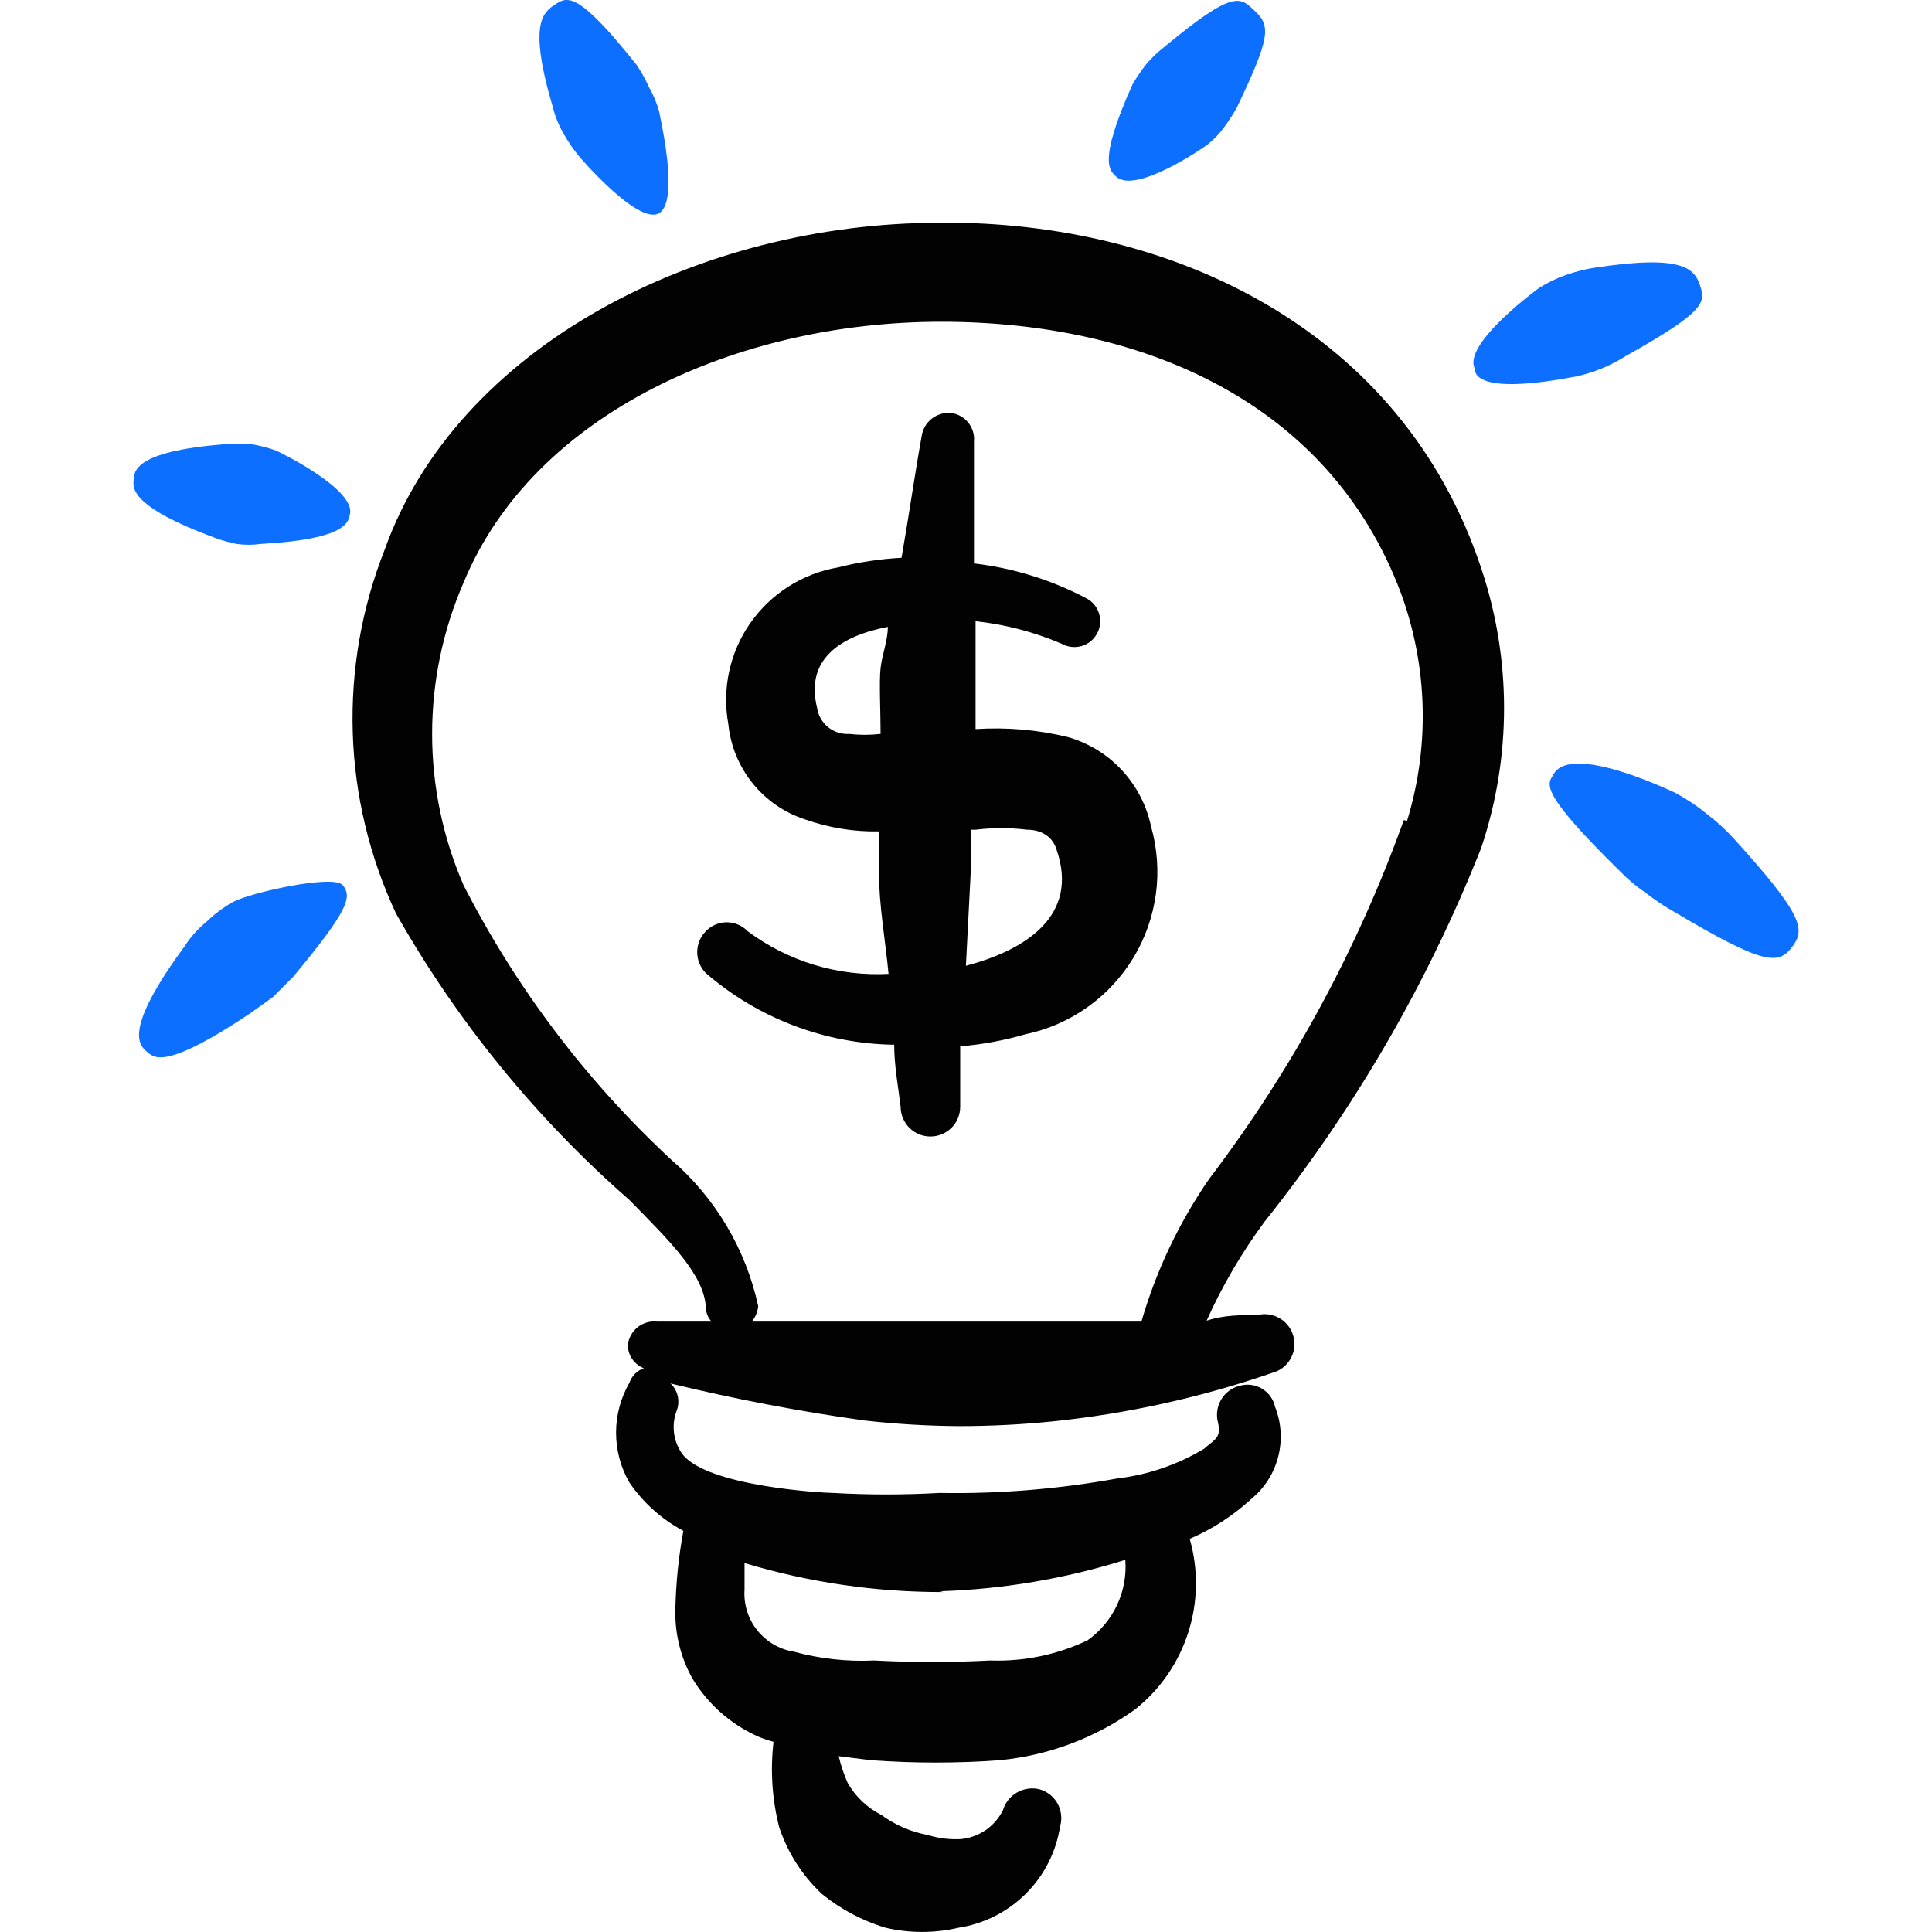 <svg xmlns="http://www.w3.org/2000/svg" fill="none" viewBox="0 0 24 24" id="Business-Cash-Idea--Streamline-Freehand">
  <desc>
    Business Cash Idea Streamline Icon: https://streamlinehq.com
  </desc>
  <path fill="#0c6fff" fill-rule="evenodd" d="M14.999 1.797c0.08 -0.063 0.15 -0.137 0.21 -0.22 0.059 -0.08 0.113 -0.163 0.16 -0.25 0.4 -0.84 0.42 -1 0.23 -1.18 -0.19 -0.18 -0.25 -0.3 -1.14 0.44 -0.08 0.062 -0.154 0.133 -0.22 0.21 -0.062 0.079 -0.119 0.163 -0.17 0.25 -0.45 1 -0.27 1.08 -0.2 1.15 0.24 0.21 1.05 -0.34 1.13 -0.4Z" clip-rule="evenodd" stroke-width="1"></path>
  <path fill="#0c6fff" fill-rule="evenodd" d="M19.899 4.577c0.101 -0.042 0.198 -0.092 0.29 -0.15 1 -0.56 1 -0.67 0.93 -0.88 -0.07 -0.21 -0.21 -0.39 -1.32 -0.22 -0.119 0.019 -0.236 0.05 -0.35 0.09 -0.116 0.041 -0.226 0.095 -0.33 0.16 0 0 -0.95 0.69 -0.8 1 0 0.1 0.1 0.32 1.26 0.1 0.109 -0.024 0.216 -0.058 0.32 -0.1Z" clip-rule="evenodd" stroke-width="1"></path>
  <path fill="#0c6fff" fill-rule="evenodd" d="M21.539 10.418c-0.104 -0.114 -0.217 -0.217 -0.34 -0.31 -0.121 -0.099 -0.252 -0.186 -0.39 -0.26 -0.13 -0.06 -1.3 -0.61 -1.51 -0.23 -0.07 0.12 -0.21 0.19 0.82 1.2 0.097 0.101 0.204 0.191 0.32 0.27 0.114 0.089 0.234 0.169 0.36 0.24 1.11 0.66 1.29 0.66 1.46 0.44 0.17 -0.22 0.15 -0.39 -0.72 -1.35Z" clip-rule="evenodd" stroke-width="1"></path>
  <path fill="#0c6fff" fill-rule="evenodd" d="M3.429 5.597c-0.101 -0.036 -0.204 -0.063 -0.31 -0.08h-0.31c-1.19 0.09 -1.14 0.36 -1.15 0.46 -0.01 0.1 0 0.33 1 0.7 0.091 0.035 0.185 0.061 0.28 0.08 0.099 0.014 0.201 0.014 0.3 0 1.09 -0.06 1.09 -0.28 1.11 -0.38 0.05 -0.3 -0.83 -0.74 -0.92 -0.78Z" clip-rule="evenodd" stroke-width="1"></path>
  <path fill="#0c6fff" fill-rule="evenodd" d="M2.889 11.207c-0.116 0.066 -0.224 0.147 -0.32 0.24 -0.105 0.085 -0.197 0.186 -0.27 0.3 -0.81 1.1 -0.55 1.25 -0.46 1.33 0.09 0.08 0.27 0.18 1.27 -0.49l0.28 -0.2 0.25 -0.25c0.71 -0.85 0.73 -1 0.62 -1.14 -0.11 -0.14 -1.15 0.09 -1.37 0.21Z" clip-rule="evenodd" stroke-width="1"></path>
  <path fill="#020202" fill-rule="evenodd" d="M13.269 9.157c-0.376 -0.092 -0.764 -0.125 -1.15 -0.1v-1.34c0.369 0.04 0.729 0.134 1.07 0.28 0.037 0.021 0.078 0.034 0.121 0.039 0.043 0.005 0.086 0.001 0.127 -0.011 0.041 -0.012 0.079 -0.032 0.112 -0.059 0.033 -0.027 0.06 -0.061 0.08 -0.098 0.021 -0.038 0.033 -0.08 0.037 -0.122 0.004 -0.043 -0.001 -0.086 -0.014 -0.127 -0.013 -0.041 -0.034 -0.079 -0.062 -0.112 -0.028 -0.033 -0.063 -0.059 -0.101 -0.078 -0.433 -0.227 -0.904 -0.373 -1.39 -0.43v-1.51c0.009 -0.086 -0.017 -0.172 -0.071 -0.239 -0.054 -0.067 -0.133 -0.111 -0.219 -0.121 -0.086 -0.006 -0.17 0.021 -0.237 0.074 -0.067 0.054 -0.111 0.131 -0.123 0.216 -0.09 0.5 -0.16 1 -0.25 1.51 -0.267 0.014 -0.531 0.054 -0.79 0.12 -0.218 0.037 -0.426 0.118 -0.613 0.236 -0.187 0.119 -0.348 0.273 -0.475 0.454 -0.127 0.181 -0.216 0.386 -0.263 0.602 -0.047 0.216 -0.05 0.44 -0.01 0.657 0.027 0.268 0.132 0.521 0.3 0.731 0.169 0.209 0.394 0.366 0.65 0.449 0.295 0.105 0.607 0.156 0.92 0.15v0.49c0 0.43 0.08 0.86 0.12 1.28 -0.627 0.033 -1.246 -0.154 -1.75 -0.53 -0.034 -0.035 -0.074 -0.063 -0.119 -0.082 -0.045 -0.019 -0.093 -0.029 -0.141 -0.029 -0.049 0 -0.097 0.01 -0.141 0.029 -0.045 0.019 -0.085 0.047 -0.119 0.082 -0.068 0.069 -0.107 0.163 -0.107 0.26 0 0.097 0.038 0.191 0.107 0.26 0.651 0.563 1.479 0.878 2.34 0.89 0 0.26 0.05 0.52 0.08 0.77 0 0.098 0.039 0.192 0.108 0.262 0.069 0.069 0.164 0.108 0.262 0.108 0.098 0 0.192 -0.039 0.262 -0.108 0.069 -0.069 0.108 -0.164 0.108 -0.262v-0.75c0.274 -0.023 0.546 -0.073 0.81 -0.15 0.277 -0.058 0.539 -0.172 0.77 -0.336 0.231 -0.164 0.425 -0.373 0.572 -0.615 0.146 -0.242 0.241 -0.512 0.279 -0.792 0.038 -0.28 0.017 -0.566 -0.06 -0.838 -0.055 -0.261 -0.18 -0.502 -0.361 -0.698 -0.181 -0.196 -0.413 -0.338 -0.669 -0.412Zm-3.12 -0.37c-0.15 -0.61 0.31 -0.89 0.88 -1 0 0.17 -0.07 0.34 -0.09 0.51 -0.02 0.17 0 0.54 0 0.82 -0.13 0.015 -0.26 0.015 -0.39 0 -0.096 0.006 -0.191 -0.025 -0.265 -0.086 -0.074 -0.061 -0.122 -0.148 -0.135 -0.244Zm1.85 3.21 0.06 -1.17v-0.52h0.06c0.213 -0.026 0.427 -0.026 0.64 0 0.17 0 0.32 0.08 0.37 0.26 0.27 0.8 -0.37 1.23 -1.13 1.43Z" clip-rule="evenodd" stroke-width="1"></path>
  <path fill="#020202" fill-rule="evenodd" d="M11.679 2.767c-3 0 -6 1.54 -6.9 4.06 -0.286 0.723 -0.421 1.497 -0.397 2.274 0.024 0.777 0.207 1.541 0.537 2.246 0.759 1.342 1.74 2.545 2.9 3.56 0.51 0.52 0.93 0.93 0.95 1.34 0.002 0.063 0.027 0.124 0.07 0.17h-0.68c-0.086 -0.009 -0.172 0.017 -0.239 0.071 -0.067 0.054 -0.111 0.133 -0.121 0.219 -0 0.063 0.019 0.124 0.055 0.176 0.036 0.052 0.086 0.091 0.145 0.114 -0.042 0.014 -0.08 0.038 -0.111 0.069 -0.031 0.031 -0.055 0.069 -0.069 0.111 -0.109 0.189 -0.166 0.402 -0.166 0.62 0 0.218 0.057 0.431 0.166 0.62 0.172 0.251 0.401 0.457 0.67 0.6 -0.061 0.33 -0.094 0.664 -0.1 1 -0.003 0.29 0.069 0.576 0.21 0.83 0.194 0.324 0.484 0.579 0.83 0.73 0.058 0.024 0.119 0.044 0.18 0.06 -0.041 0.355 -0.018 0.714 0.07 1.06 0.105 0.317 0.287 0.602 0.53 0.83 0.234 0.19 0.502 0.333 0.79 0.42 0.299 0.07 0.611 0.07 0.91 0 0.317 -0.049 0.609 -0.198 0.836 -0.424 0.227 -0.227 0.375 -0.519 0.424 -0.836 0.014 -0.047 0.018 -0.097 0.012 -0.146 -0.006 -0.049 -0.021 -0.096 -0.045 -0.139 -0.024 -0.043 -0.057 -0.08 -0.096 -0.111 -0.039 -0.03 -0.084 -0.052 -0.131 -0.065 -0.094 -0.022 -0.193 -0.007 -0.276 0.041 -0.084 0.048 -0.146 0.127 -0.174 0.219 -0.049 0.099 -0.122 0.184 -0.213 0.247 -0.091 0.063 -0.197 0.102 -0.307 0.113 -0.139 0.008 -0.278 -0.009 -0.41 -0.05 -0.21 -0.038 -0.408 -0.124 -0.58 -0.25 -0.176 -0.089 -0.323 -0.228 -0.42 -0.4 -0.047 -0.106 -0.084 -0.217 -0.11 -0.33l0.4 0.05c0.533 0.039 1.067 0.039 1.6 0 0.606 -0.059 1.185 -0.276 1.68 -0.63 0.311 -0.246 0.541 -0.579 0.662 -0.957 0.121 -0.377 0.127 -0.782 0.018 -1.163 0.283 -0.121 0.544 -0.291 0.77 -0.5 0.163 -0.135 0.278 -0.318 0.33 -0.523 0.052 -0.205 0.038 -0.421 -0.04 -0.617 -0.01 -0.047 -0.03 -0.091 -0.058 -0.13 -0.028 -0.039 -0.064 -0.071 -0.105 -0.096 -0.041 -0.024 -0.087 -0.04 -0.135 -0.046 -0.048 -0.006 -0.096 -0.002 -0.142 0.011 -0.047 0.012 -0.092 0.033 -0.131 0.062 -0.039 0.029 -0.072 0.065 -0.097 0.107 -0.025 0.042 -0.042 0.088 -0.049 0.137 -0.007 0.048 -0.005 0.097 0.007 0.145 0.05 0.2 -0.05 0.22 -0.17 0.33 -0.33 0.199 -0.698 0.325 -1.08 0.37 -0.729 0.132 -1.469 0.193 -2.21 0.18 -0.44 0.025 -0.88 0.025 -1.32 0 -0.12 0 -1.56 -0.08 -1.87 -0.48 -0.058 -0.078 -0.094 -0.17 -0.106 -0.266 -0.012 -0.096 0 -0.194 0.036 -0.284 0.02 -0.057 0.023 -0.118 0.009 -0.177 -0.014 -0.059 -0.045 -0.112 -0.089 -0.153 0.795 0.193 1.599 0.347 2.41 0.46 0.389 0.044 0.779 0.067 1.17 0.07 0.394 0 0.788 -0.02 1.18 -0.06 0.923 -0.096 1.833 -0.297 2.71 -0.6 0.047 -0.012 0.092 -0.033 0.131 -0.062 0.039 -0.029 0.072 -0.065 0.097 -0.107 0.025 -0.042 0.042 -0.088 0.049 -0.136 0.007 -0.048 0.005 -0.097 -0.007 -0.145 -0.012 -0.047 -0.033 -0.092 -0.062 -0.131 -0.029 -0.039 -0.065 -0.072 -0.107 -0.097 -0.042 -0.025 -0.088 -0.042 -0.136 -0.049 -0.048 -0.007 -0.097 -0.005 -0.145 0.007 -0.21 0 -0.42 0 -0.63 0.07 0.195 -0.435 0.437 -0.847 0.72 -1.23 1.121 -1.405 2.028 -2.969 2.69 -4.64 0.38 -1.129 0.38 -2.351 0 -3.48 -0.98 -2.95 -3.82 -4.31 -6.72 -4.29Zm0 17c0.781 -0.025 1.555 -0.156 2.3 -0.39 0.015 0.193 -0.021 0.387 -0.103 0.562 -0.082 0.175 -0.209 0.326 -0.367 0.438 -0.377 0.179 -0.792 0.265 -1.21 0.25 -0.48 0.025 -0.96 0.025 -1.44 0 -0.337 0.016 -0.674 -0.021 -1 -0.11 -0.179 -0.029 -0.341 -0.125 -0.454 -0.267 -0.113 -0.142 -0.168 -0.322 -0.156 -0.503v-0.33c0.801 0.241 1.633 0.362 2.47 0.36l-0.04 -0.01Zm5.76 -9.58c-0.574 1.601 -1.391 3.106 -2.42 4.46 -0.373 0.541 -0.657 1.139 -0.84 1.77H9.339c0.045 -0.054 0.072 -0.12 0.08 -0.19 -0.153 -0.708 -0.532 -1.347 -1.08 -1.82 -1.053 -0.977 -1.926 -2.131 -2.58 -3.41 -0.258 -0.593 -0.391 -1.233 -0.391 -1.88 0 -0.647 0.133 -1.287 0.391 -1.88 0.87 -2.11 3.42 -3.24 5.93 -3.24 2.51 0 4.82 1 5.71 3.36 0.337 0.912 0.365 1.91 0.08 2.84l-0.04 -0.01Z" clip-rule="evenodd" stroke-width="1"></path>
  <path fill="#0c6fff" fill-rule="evenodd" d="M6.869 1.337c0.028 0.112 0.072 0.22 0.13 0.32 0.055 0.099 0.119 0.192 0.19 0.28 0 0 0.74 0.87 1 0.71 0.26 -0.16 0 -1.23 0 -1.26 -0.03 -0.108 -0.074 -0.212 -0.13 -0.31 -0.042 -0.094 -0.092 -0.184 -0.15 -0.27 -0.7 -0.88 -0.85 -0.86 -1 -0.76 -0.15 0.1 -0.36 0.21 -0.04 1.29Z" clip-rule="evenodd" stroke-width="1"></path>
</svg>